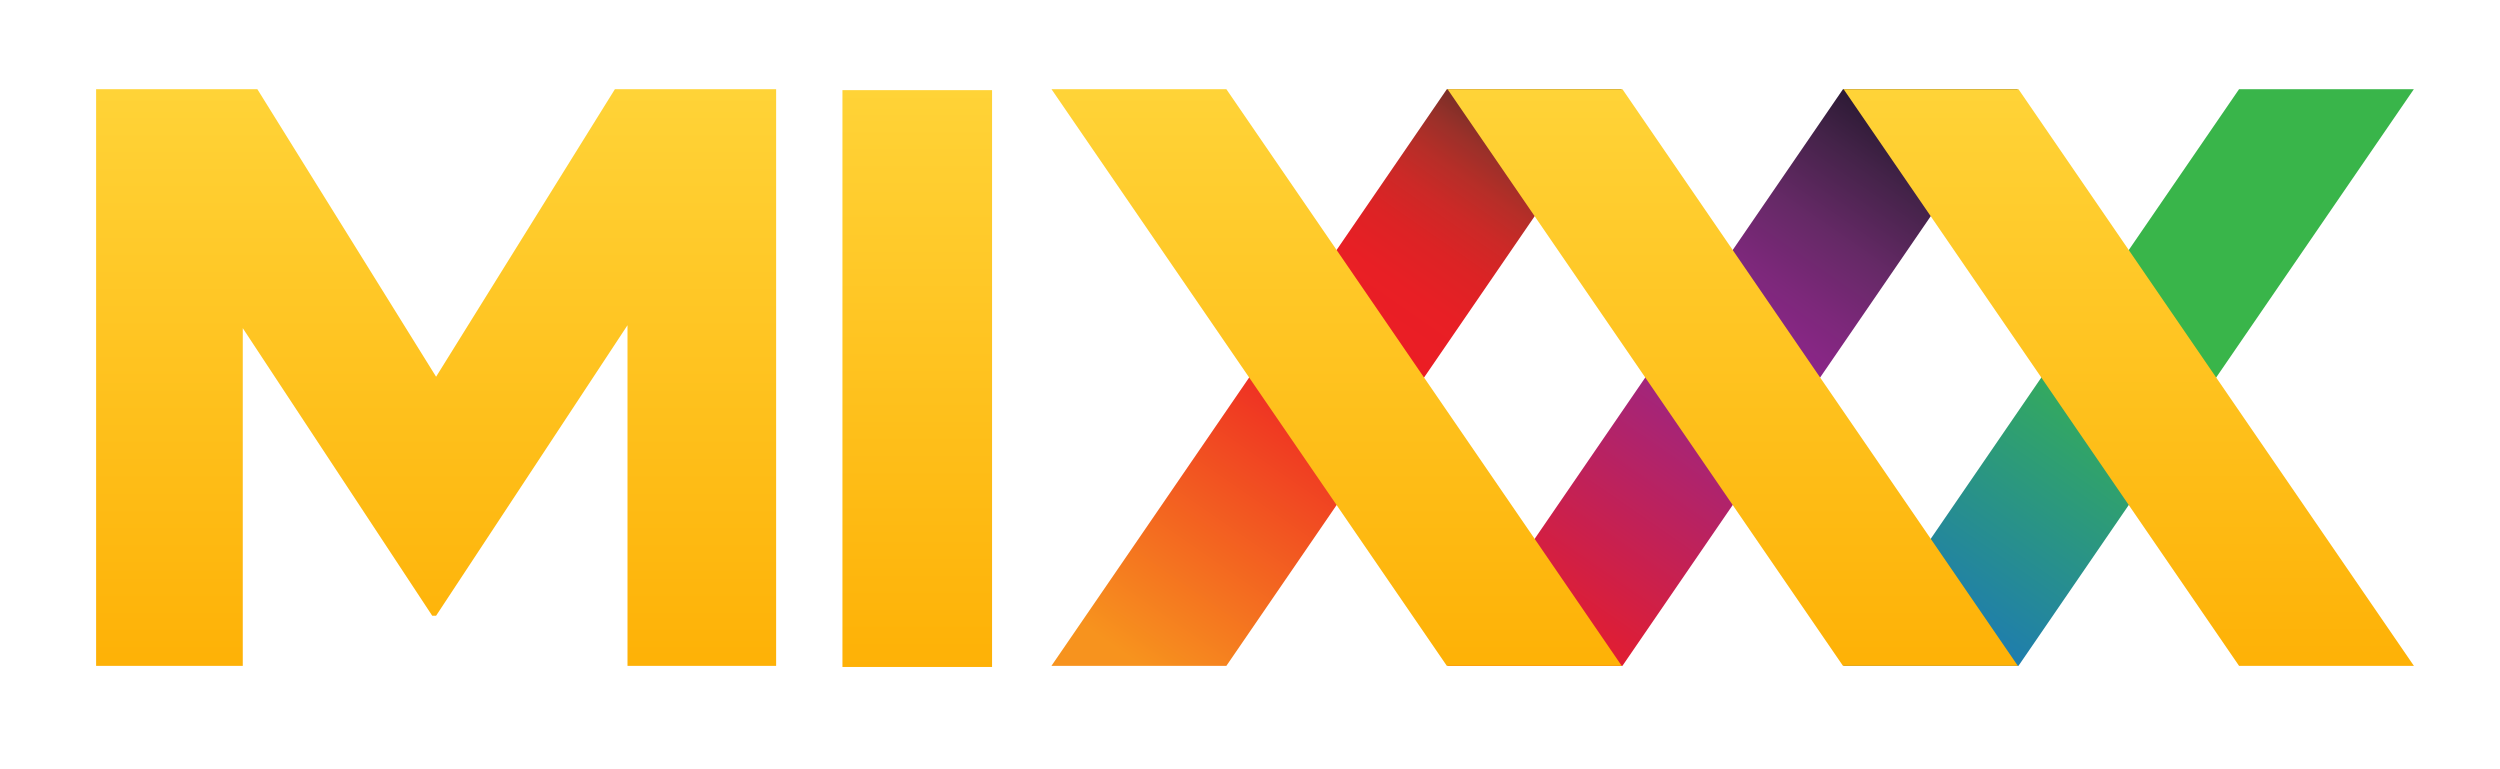 <?xml version="1.0" encoding="UTF-8" standalone="no"?>
<!-- Created with Inkscape (http://www.inkscape.org/) -->

<svg
   xmlns:dc="http://purl.org/dc/elements/1.1/"
   xmlns:cc="http://creativecommons.org/ns#"
   xmlns:rdf="http://www.w3.org/1999/02/22-rdf-syntax-ns#"
   xmlns:svg="http://www.w3.org/2000/svg"
   xmlns="http://www.w3.org/2000/svg"
   xmlns:xlink="http://www.w3.org/1999/xlink"
   version="1.1"
   width="78"
   height="24"
   id="svg5792">
  <defs
     id="defs5794">
    <linearGradient
       x1="74.096"
       y1="283.013"
       x2="74.096"
       y2="240.299"
       id="SVGID_50_"
       gradientUnits="userSpaceOnUse">
      <stop
         id="stop722"
         style="stop-color:#1f1f20;stop-opacity:1"
         offset="0" />
      <stop
         id="stop724"
         style="stop-color:#a5a8aa;stop-opacity:1"
         offset="1" />
    </linearGradient>
    <linearGradient
       x1="97.754"
       y1="283.013"
       x2="97.754"
       y2="240.299"
       id="SVGID_51_"
       gradientUnits="userSpaceOnUse">
      <stop
         id="stop729"
         style="stop-color:#1f1f20;stop-opacity:1"
         offset="0" />
      <stop
         id="stop731"
         style="stop-color:#a5a8aa;stop-opacity:1"
         offset="1" />
    </linearGradient>
    <linearGradient
       x1="121.411"
       y1="283.013"
       x2="121.411"
       y2="240.299"
       id="SVGID_52_"
       gradientUnits="userSpaceOnUse">
      <stop
         id="stop736"
         style="stop-color:#fead00;stop-opacity:1"
         offset="0" />
      <stop
         id="stop738"
         style="stop-color:#ffd73d;stop-opacity:1"
         offset="1" />
    </linearGradient>
    <linearGradient
       x1="49.035"
       y1="283.013"
       x2="49.035"
       y2="240.299"
       id="SVGID_53_"
       gradientUnits="userSpaceOnUse">
      <stop
         id="stop743"
         style="stop-color:#1f1f20;stop-opacity:1"
         offset="0" />
      <stop
         id="stop745"
         style="stop-color:#a5a8aa;stop-opacity:1"
         offset="1" />
    </linearGradient>
    <linearGradient
       x1="20.309"
       y1="283.013"
       x2="20.309"
       y2="240.299"
       id="SVGID_54_"
       gradientUnits="userSpaceOnUse">
      <stop
         id="stop750"
         style="stop-color:#1f1f20;stop-opacity:1"
         offset="0" />
      <stop
         id="stop752"
         style="stop-color:#a5a8aa;stop-opacity:1"
         offset="1" />
    </linearGradient>
    <linearGradient
       x1="109.707"
       y1="244.088"
       x2="85.934"
       y2="278.454"
       id="SVGID_49_"
       gradientUnits="userSpaceOnUse">
      <stop
         id="stop701"
         style="stop-color:#130e1e;stop-opacity:1"
         offset="0" />
      <stop
         id="stop703"
         style="stop-color:#1c1426;stop-opacity:1"
         offset="0.023" />
      <stop
         id="stop705"
         style="stop-color:#442349;stop-opacity:1"
         offset="0.145" />
      <stop
         id="stop707"
         style="stop-color:#652966;stop-opacity:1"
         offset="0.255" />
      <stop
         id="stop709"
         style="stop-color:#7c287a;stop-opacity:1"
         offset="0.351" />
      <stop
         id="stop711"
         style="stop-color:#8b2688;stop-opacity:1"
         offset="0.429" />
      <stop
         id="stop713"
         style="stop-color:#91278f;stop-opacity:1"
         offset="0.478" />
      <stop
         id="stop715"
         style="stop-color:#ed1c24;stop-opacity:1"
         offset="1" />
    </linearGradient>
    <linearGradient
       x1="86.049"
       y1="244.088"
       x2="62.275"
       y2="278.455"
       id="SVGID_48_"
       gradientUnits="userSpaceOnUse">
      <stop
         id="stop676"
         style="stop-color:#381f1f;stop-opacity:1"
         offset="0" />
      <stop
         id="stop678"
         style="stop-color:#3a1f20;stop-opacity:1"
         offset="0.002" />
      <stop
         id="stop680"
         style="stop-color:#5b2926;stop-opacity:1"
         offset="0.038" />
      <stop
         id="stop682"
         style="stop-color:#7c2f28;stop-opacity:1"
         offset="0.076" />
      <stop
         id="stop684"
         style="stop-color:#9b3029;stop-opacity:1"
         offset="0.117" />
      <stop
         id="stop686"
         style="stop-color:#b62e28;stop-opacity:1"
         offset="0.163" />
      <stop
         id="stop688"
         style="stop-color:#cc2927;stop-opacity:1"
         offset="0.213" />
      <stop
         id="stop690"
         style="stop-color:#dc2325;stop-opacity:1"
         offset="0.271" />
      <stop
         id="stop692"
         style="stop-color:#e81f25;stop-opacity:1"
         offset="0.344" />
      <stop
         id="stop694"
         style="stop-color:#ed1c24;stop-opacity:1"
         offset="0.478" />
      <stop
         id="stop696"
         style="stop-color:#f7931e;stop-opacity:1"
         offset="1" />
    </linearGradient>
    <linearGradient
       x1="133.363"
       y1="244.089"
       x2="109.59"
       y2="278.455"
       id="linearGradient4939"
       xlink:href="#SVGID_47_"
       gradientUnits="userSpaceOnUse" />
    <linearGradient
       x1="133.363"
       y1="244.089"
       x2="109.59"
       y2="278.455"
       id="SVGID_47_"
       gradientUnits="userSpaceOnUse">
      <stop
         id="stop669"
         style="stop-color:#39b54a;stop-opacity:1"
         offset="0.478" />
      <stop
         id="stop671"
         style="stop-color:#1b75bc;stop-opacity:1"
         offset="1" />
    </linearGradient>
    <linearGradient
       x1="74.096"
       y1="283.013"
       x2="74.096"
       y2="240.299"
       id="linearGradient5755"
       gradientUnits="userSpaceOnUse">
      <stop
         id="stop5757"
         style="stop-color:#1f1f20;stop-opacity:1"
         offset="0" />
      <stop
         id="stop5759"
         style="stop-color:#a5a8aa;stop-opacity:1"
         offset="1" />
    </linearGradient>
    <linearGradient
       x1="97.754"
       y1="283.013"
       x2="97.754"
       y2="240.299"
       id="linearGradient5762"
       gradientUnits="userSpaceOnUse">
      <stop
         id="stop5764"
         style="stop-color:#1f1f20;stop-opacity:1"
         offset="0" />
      <stop
         id="stop5766"
         style="stop-color:#a5a8aa;stop-opacity:1"
         offset="1" />
    </linearGradient>
    <linearGradient
       x1="121.411"
       y1="283.013"
       x2="121.411"
       y2="240.299"
       id="linearGradient5769"
       gradientUnits="userSpaceOnUse">
      <stop
         id="stop5771"
         style="stop-color:#1f1f20;stop-opacity:1"
         offset="0" />
      <stop
         id="stop5773"
         style="stop-color:#a5a8aa;stop-opacity:1"
         offset="1" />
    </linearGradient>
    <linearGradient
       x1="49.035"
       y1="283.013"
       x2="49.035"
       y2="240.299"
       id="linearGradient5776"
       gradientUnits="userSpaceOnUse">
      <stop
         id="stop5778"
         style="stop-color:#1f1f20;stop-opacity:1"
         offset="0" />
      <stop
         id="stop5780"
         style="stop-color:#a5a8aa;stop-opacity:1"
         offset="1" />
    </linearGradient>
    <linearGradient
       x1="20.309"
       y1="283.013"
       x2="20.309"
       y2="240.299"
       id="linearGradient5783"
       gradientUnits="userSpaceOnUse">
      <stop
         id="stop5785"
         style="stop-color:#1f1f20;stop-opacity:1"
         offset="0" />
      <stop
         id="stop5787"
         style="stop-color:#a5a8aa;stop-opacity:1"
         offset="1" />
    </linearGradient>
    <linearGradient
       x1="133.363"
       y1="244.089"
       x2="109.59"
       y2="278.455"
       id="linearGradient6769"
       xlink:href="#SVGID_47_"
       gradientUnits="userSpaceOnUse" />
    <linearGradient
       x1="86.049"
       y1="244.088"
       x2="62.275"
       y2="278.455"
       id="linearGradient6771"
       xlink:href="#SVGID_48_"
       gradientUnits="userSpaceOnUse" />
    <linearGradient
       x1="109.707"
       y1="244.088"
       x2="85.934"
       y2="278.454"
       id="linearGradient6773"
       xlink:href="#SVGID_49_"
       gradientUnits="userSpaceOnUse" />
    <linearGradient
       x1="76.1"
       y1="283.072"
       x2="76.1"
       y2="240.267"
       id="linearGradient6775"
       xlink:href="#SVGID_52_"
       gradientUnits="userSpaceOnUse" />
    <linearGradient
       x1="98.498"
       y1="283.072"
       x2="98.498"
       y2="240.267"
       id="linearGradient6777"
       xlink:href="#SVGID_52_"
       gradientUnits="userSpaceOnUse" />
    <linearGradient
       x1="121.411"
       y1="283.013"
       x2="121.411"
       y2="240.299"
       id="linearGradient6779"
       xlink:href="#SVGID_52_"
       gradientUnits="userSpaceOnUse" />
    <linearGradient
       x1="63.476"
       y1="1065.494"
       x2="63.476"
       y2="1022.689"
       id="linearGradient6781"
       xlink:href="#SVGID_52_"
       gradientUnits="userSpaceOnUse"
       gradientTransform="matrix(0.551,0,0,0.551,0.049,465.542)" />
    <linearGradient
       x1="20.92"
       y1="283.072"
       x2="20.92"
       y2="240.267"
       id="linearGradient6783"
       xlink:href="#SVGID_52_"
       gradientUnits="userSpaceOnUse" />
  </defs>
  <g
     transform="translate(0,-1028.362)"
     id="layer1">
    <g
       transform="matrix(0.948,0,0,0.948,-4.172,53.488)"
       id="g6759">
      <polygon
         points="138.439,244.146 114.823,278.591 104.378,278.591 127.999,244.146 "
         transform="matrix(0.551,0,0,0.551,7.564,896.759)"
         id="polygon673"
         style="fill:url(#linearGradient6769)" />
      <polygon
         points="91.126,244.146 67.51,278.591 57.062,278.591 80.68,244.146 "
         transform="matrix(0.551,0,0,0.551,7.564,896.759)"
         id="polygon698"
         style="fill:url(#linearGradient6771)" />
      <polygon
         points="114.783,244.146 91.167,278.591 80.722,278.591 104.342,244.146 "
         transform="matrix(0.551,0,0,0.551,7.564,896.759)"
         id="polygon717"
         style="fill:url(#linearGradient6773)" />
      <polygon
         points="91.126,278.591 67.51,244.146 57.065,244.146 80.68,278.591 "
         transform="matrix(0.551,0,0,0.551,7.564,896.759)"
         id="polygon726"
         style="fill:url(#linearGradient6775);fill-opacity:1" />
      <polygon
         points="114.787,278.591 91.167,244.146 80.722,244.146 104.342,278.591 "
         transform="matrix(0.551,0,0,0.551,7.564,896.759)"
         id="polygon733"
         style="fill:url(#linearGradient6777);fill-opacity:1" />
      <polygon
         points="138.443,278.591 114.823,244.146 104.378,244.146 127.999,278.591 "
         transform="matrix(0.551,0,0,0.551,7.564,896.759)"
         id="polygon740"
         style="fill:url(#linearGradient6779)" />
      <rect
         width="4.924"
         height="18.984"
         x="32.127"
         y="1031.315"
         id="rect747"
         style="fill:url(#linearGradient6781);fill-opacity:1" />
      <polygon
         points="31.74,258.245 31.74,278.591 40.618,278.591 40.618,244.146 30.988,244.146 20.307,261.321 9.631,244.146 0,244.146 0,278.591 8.76,278.591 8.76,258.42 20.076,275.596 20.307,275.596 "
         transform="matrix(0.551,0,0,0.551,7.564,896.759)"
         id="polygon754"
         style="fill:url(#linearGradient6783);fill-opacity:1" />
    </g>
  </g>
</svg>
